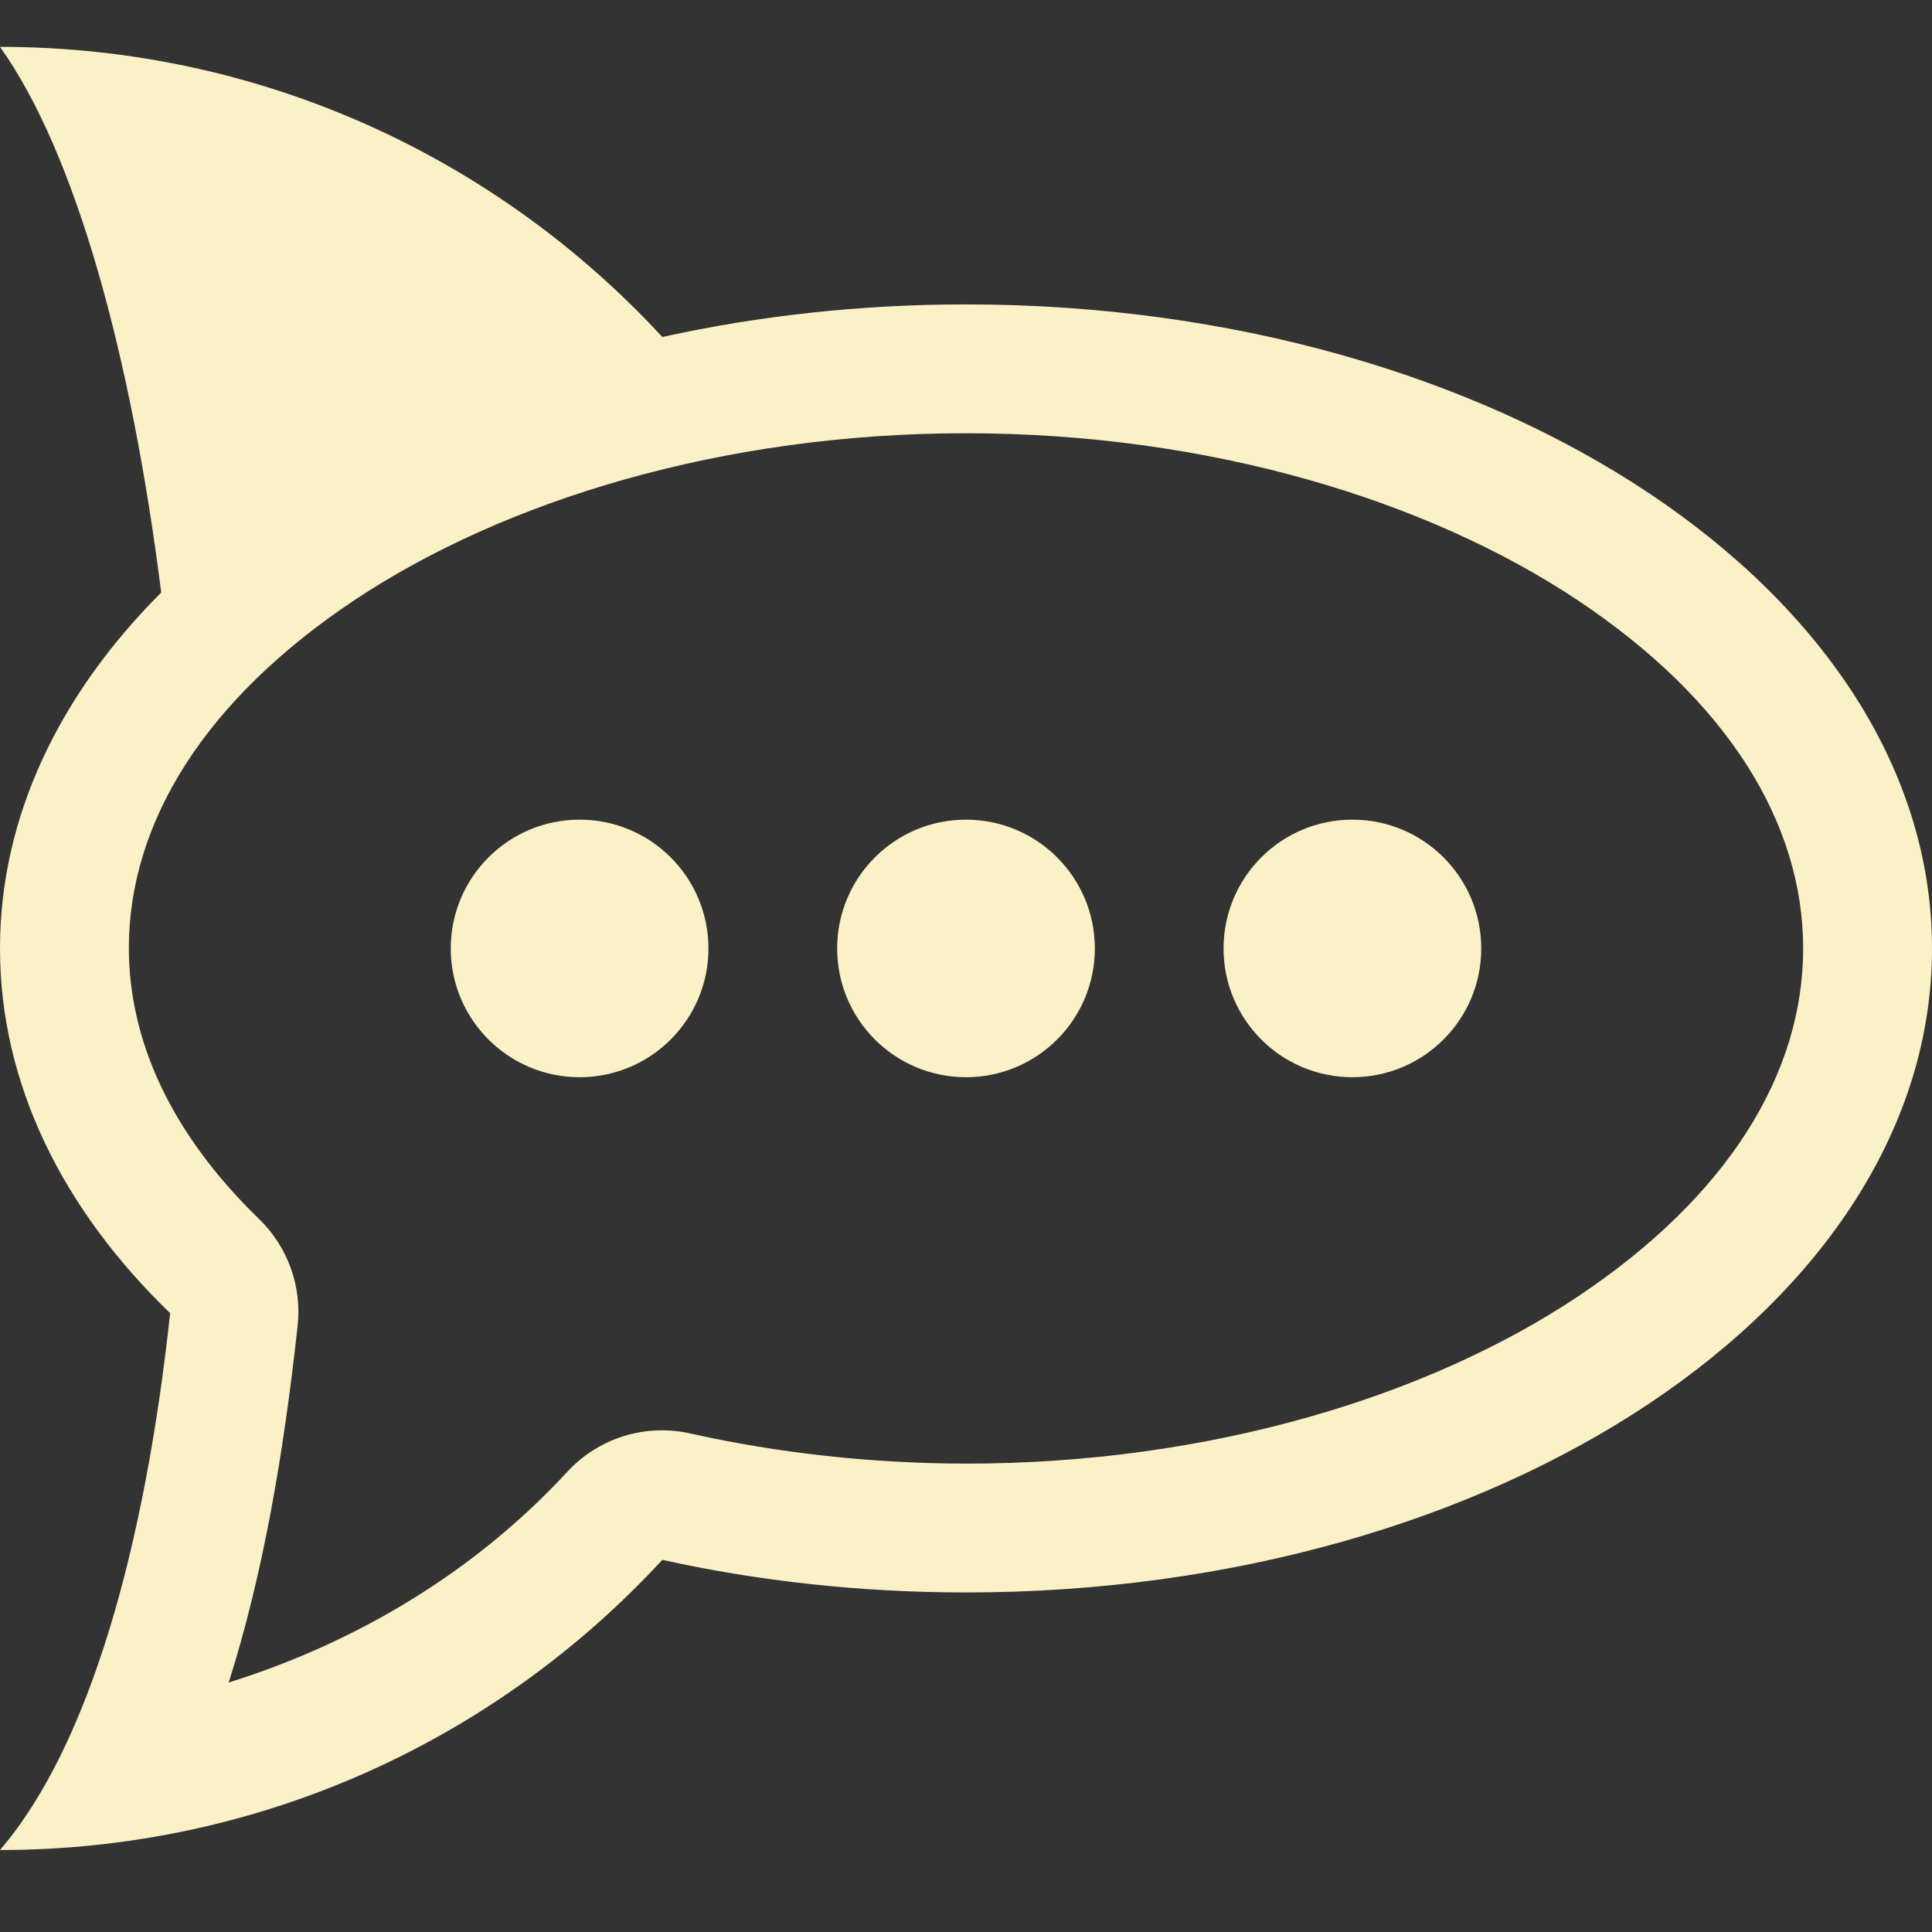 <svg xmlns="http://www.w3.org/2000/svg" width="16" height="16" version="1.1">
 <rect width="100%" height="100%" fill="#333333" stroke="none"/>
 <defs>
   <style id="current-color-scheme" type="text/css">
   .ColorScheme-Text { color: #fbf1c7; } .ColorScheme-Highlight { color:#5294e2; }
  </style>
  <linearGradient id="arrongin" x1="0%" x2="0%" y1="0%" y2="100%">
   <stop offset="0%" style="stop-color:#dd9b44; stop-opacity:1"/>
   <stop offset="100%" style="stop-color:#ad6c16; stop-opacity:1"/>
  </linearGradient>
  <linearGradient id="aurora" x1="0%" x2="0%" y1="0%" y2="100%">
   <stop offset="0%" style="stop-color:#09D4DF; stop-opacity:1"/>
   <stop offset="100%" style="stop-color:#9269F4; stop-opacity:1"/>
  </linearGradient>
  <linearGradient id="cyberneon" x1="0%" x2="0%" y1="0%" y2="100%">
    <stop offset="0" style="stop-color:#0abdc6; stop-opacity:1"/>
    <stop offset="1" style="stop-color:#ea00d9; stop-opacity:1"/>
  </linearGradient>
  <linearGradient id="fitdance" x1="0%" x2="0%" y1="0%" y2="100%">
   <stop offset="0%" style="stop-color:#1AD6AB; stop-opacity:1"/>
   <stop offset="100%" style="stop-color:#329DB6; stop-opacity:1"/>
  </linearGradient>
  <linearGradient id="oomox" x1="0%" x2="0%" y1="0%" y2="100%">
   <stop offset="0%" style="stop-color:#efefe7; stop-opacity:1"/>
   <stop offset="100%" style="stop-color:#8f8f8b; stop-opacity:1"/>
  </linearGradient>
  <linearGradient id="rainblue" x1="0%" x2="0%" y1="0%" y2="100%">
   <stop offset="0%" style="stop-color:#00F260; stop-opacity:1"/>
   <stop offset="100%" style="stop-color:#0575E6; stop-opacity:1"/>
  </linearGradient>
  <linearGradient id="sunrise" x1="0%" x2="0%" y1="0%" y2="100%">
   <stop offset="0%" style="stop-color: #FF8501; stop-opacity:1"/>
   <stop offset="100%" style="stop-color: #FFCB01; stop-opacity:1"/>
  </linearGradient>
  <linearGradient id="telinkrin" x1="0%" x2="0%" y1="0%" y2="100%">
   <stop offset="0%" style="stop-color: #b2ced6; stop-opacity:1"/>
   <stop offset="100%" style="stop-color: #6da5b7; stop-opacity:1"/>
  </linearGradient>
  <linearGradient id="60spsycho" x1="0%" x2="0%" y1="0%" y2="100%">
   <stop offset="0%" style="stop-color: #df5940; stop-opacity:1"/>
   <stop offset="25%" style="stop-color: #d8d15f; stop-opacity:1"/>
   <stop offset="50%" style="stop-color: #e9882a; stop-opacity:1"/>
   <stop offset="100%" style="stop-color: #279362; stop-opacity:1"/>
  </linearGradient>
  <linearGradient id="90ssummer" x1="0%" x2="0%" y1="0%" y2="100%">
   <stop offset="0%" style="stop-color: #f618c7; stop-opacity:1"/>
   <stop offset="20%" style="stop-color: #94ffab; stop-opacity:1"/>
   <stop offset="50%" style="stop-color: #fbfd54; stop-opacity:1"/>
   <stop offset="100%" style="stop-color: #0f83ae; stop-opacity:1"/>
  </linearGradient>
 </defs>
 <path fill="currentColor" class="ColorScheme-Text" fill-rule="evenodd" d="M 8 3.588 C 5.983 3.588 4.174 4.145 2.934 4.971 C 1.695 5.797 1.067 6.813 1.067 7.853 C 1.069 8.605 1.401 9.373 2.147 10.097 C 2.383 10.326 2.5 10.651 2.465 10.977 C 2.349 12.045 2.177 13.043 1.894 13.934 C 2.975 13.595 3.944 13.005 4.698 12.189 C 4.956 11.909 5.343 11.788 5.715 11.871 C 6.448 12.035 7.222 12.12 8.002 12.121 C 10.018 12.121 11.827 11.564 13.066 10.738 C 14.305 9.912 14.933 8.895 14.933 7.855 C 14.933 6.814 14.305 5.797 13.066 4.971 C 11.826 4.145 10.017 3.588 8 3.588 L 8 3.588 Z M 5.485 12.918 C 4.122 14.396 2.169 15.321 0 15.321 C 0.746 14.451 1.202 12.795 1.409 10.875 C 0.52 10.017 0 8.976 0 7.855 C 0 6.765 0.491 5.751 1.335 4.907 C 1.089 2.956 0.629 1.269 0 0.388 C 2.169 0.388 4.122 1.313 5.485 2.791 C 6.276 2.616 7.122 2.521 8 2.521 C 12.415 2.521 16 4.911 16 7.855 C 16 10.798 12.415 13.188 8 13.188 C 7.122 13.188 6.276 13.093 5.485 12.918 L 5.485 12.918 Z M 4.8 6.788 C 4.211 6.788 3.733 7.265 3.733 7.855 C 3.733 8.444 4.211 8.921 4.8 8.921 C 5.389 8.921 5.867 8.444 5.867 7.855 C 5.867 7.265 5.389 6.788 4.8 6.788 L 4.8 6.788 Z M 8 6.788 C 7.411 6.788 6.933 7.265 6.933 7.855 C 6.933 8.444 7.411 8.921 8 8.921 C 8.589 8.921 9.067 8.444 9.067 7.855 C 9.067 7.265 8.589 6.788 8 6.788 L 8 6.788 Z M 11.2 6.788 C 10.611 6.788 10.133 7.265 10.133 7.855 C 10.133 8.444 10.611 8.921 11.2 8.921 C 11.789 8.921 12.267 8.444 12.267 7.855 C 12.267 7.265 11.789 6.788 11.2 6.788 L 11.2 6.788 Z"/>
</svg>
